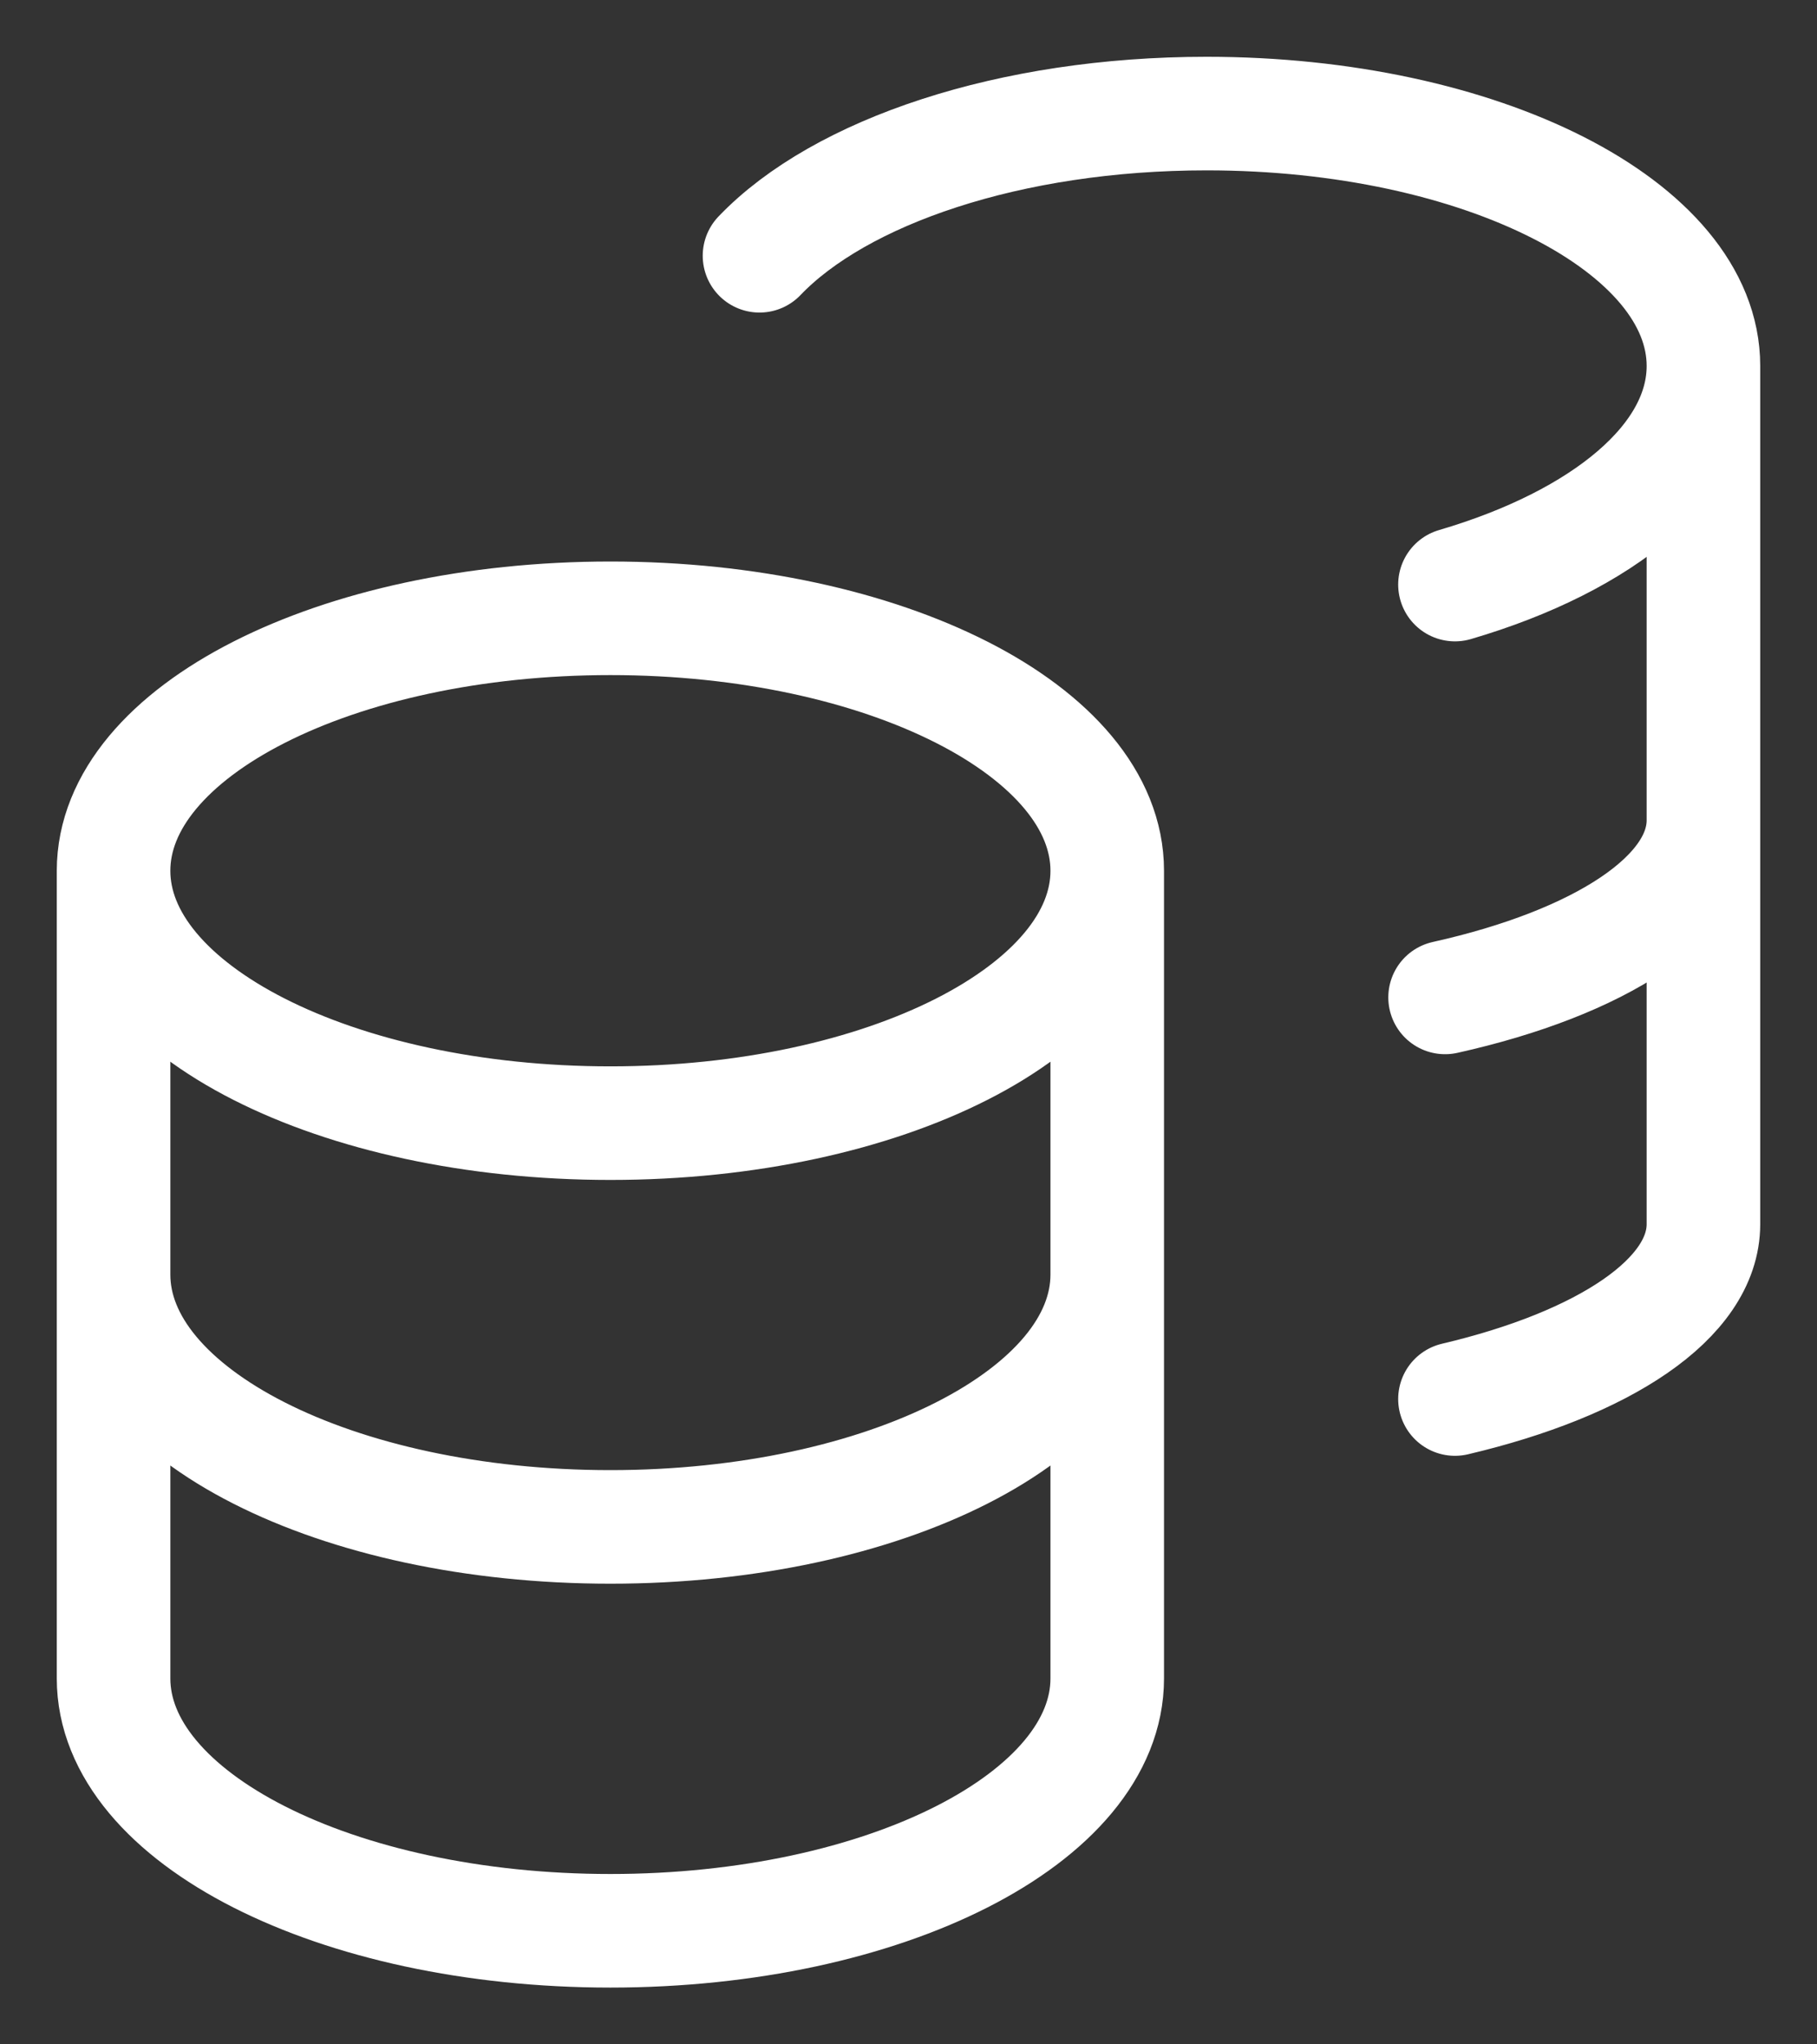 <svg width="16" height="18" viewBox="0 0 16 18" fill="none" xmlns="http://www.w3.org/2000/svg">
<rect x="0" y="0" width="16" height="18" fill="#333333" stroke="none"/>
<path d="M9.75 7.667C9.75 8.894 7.791 9.889 5.375 9.889C2.959 9.889 1 8.894 1 7.667M9.75 7.667C9.75 6.439 7.791 5.444 5.375 5.444C2.959 5.444 1 6.439 1 7.667M9.75 7.667V11.222M1 7.667V11.222M15 3.222C15 1.995 13.041 1 10.625 1C8.893 1 7.397 1.511 6.688 2.252M15 3.222C15 4.045 14.12 4.763 12.812 5.147M15 3.222V10.778C15 11.436 14.12 12.01 12.812 12.318M15 7.222C15 7.895 14.081 8.48 12.725 8.782M9.75 11.222C9.75 12.45 7.791 13.444 5.375 13.444C2.959 13.444 1 12.45 1 11.222M9.75 11.222V14.778C9.75 16.005 7.791 17 5.375 17C2.959 17 1 16.005 1 14.778V11.222" stroke="#fff" stroke-linecap="round" stroke-linejoin="round"/>
</svg>
